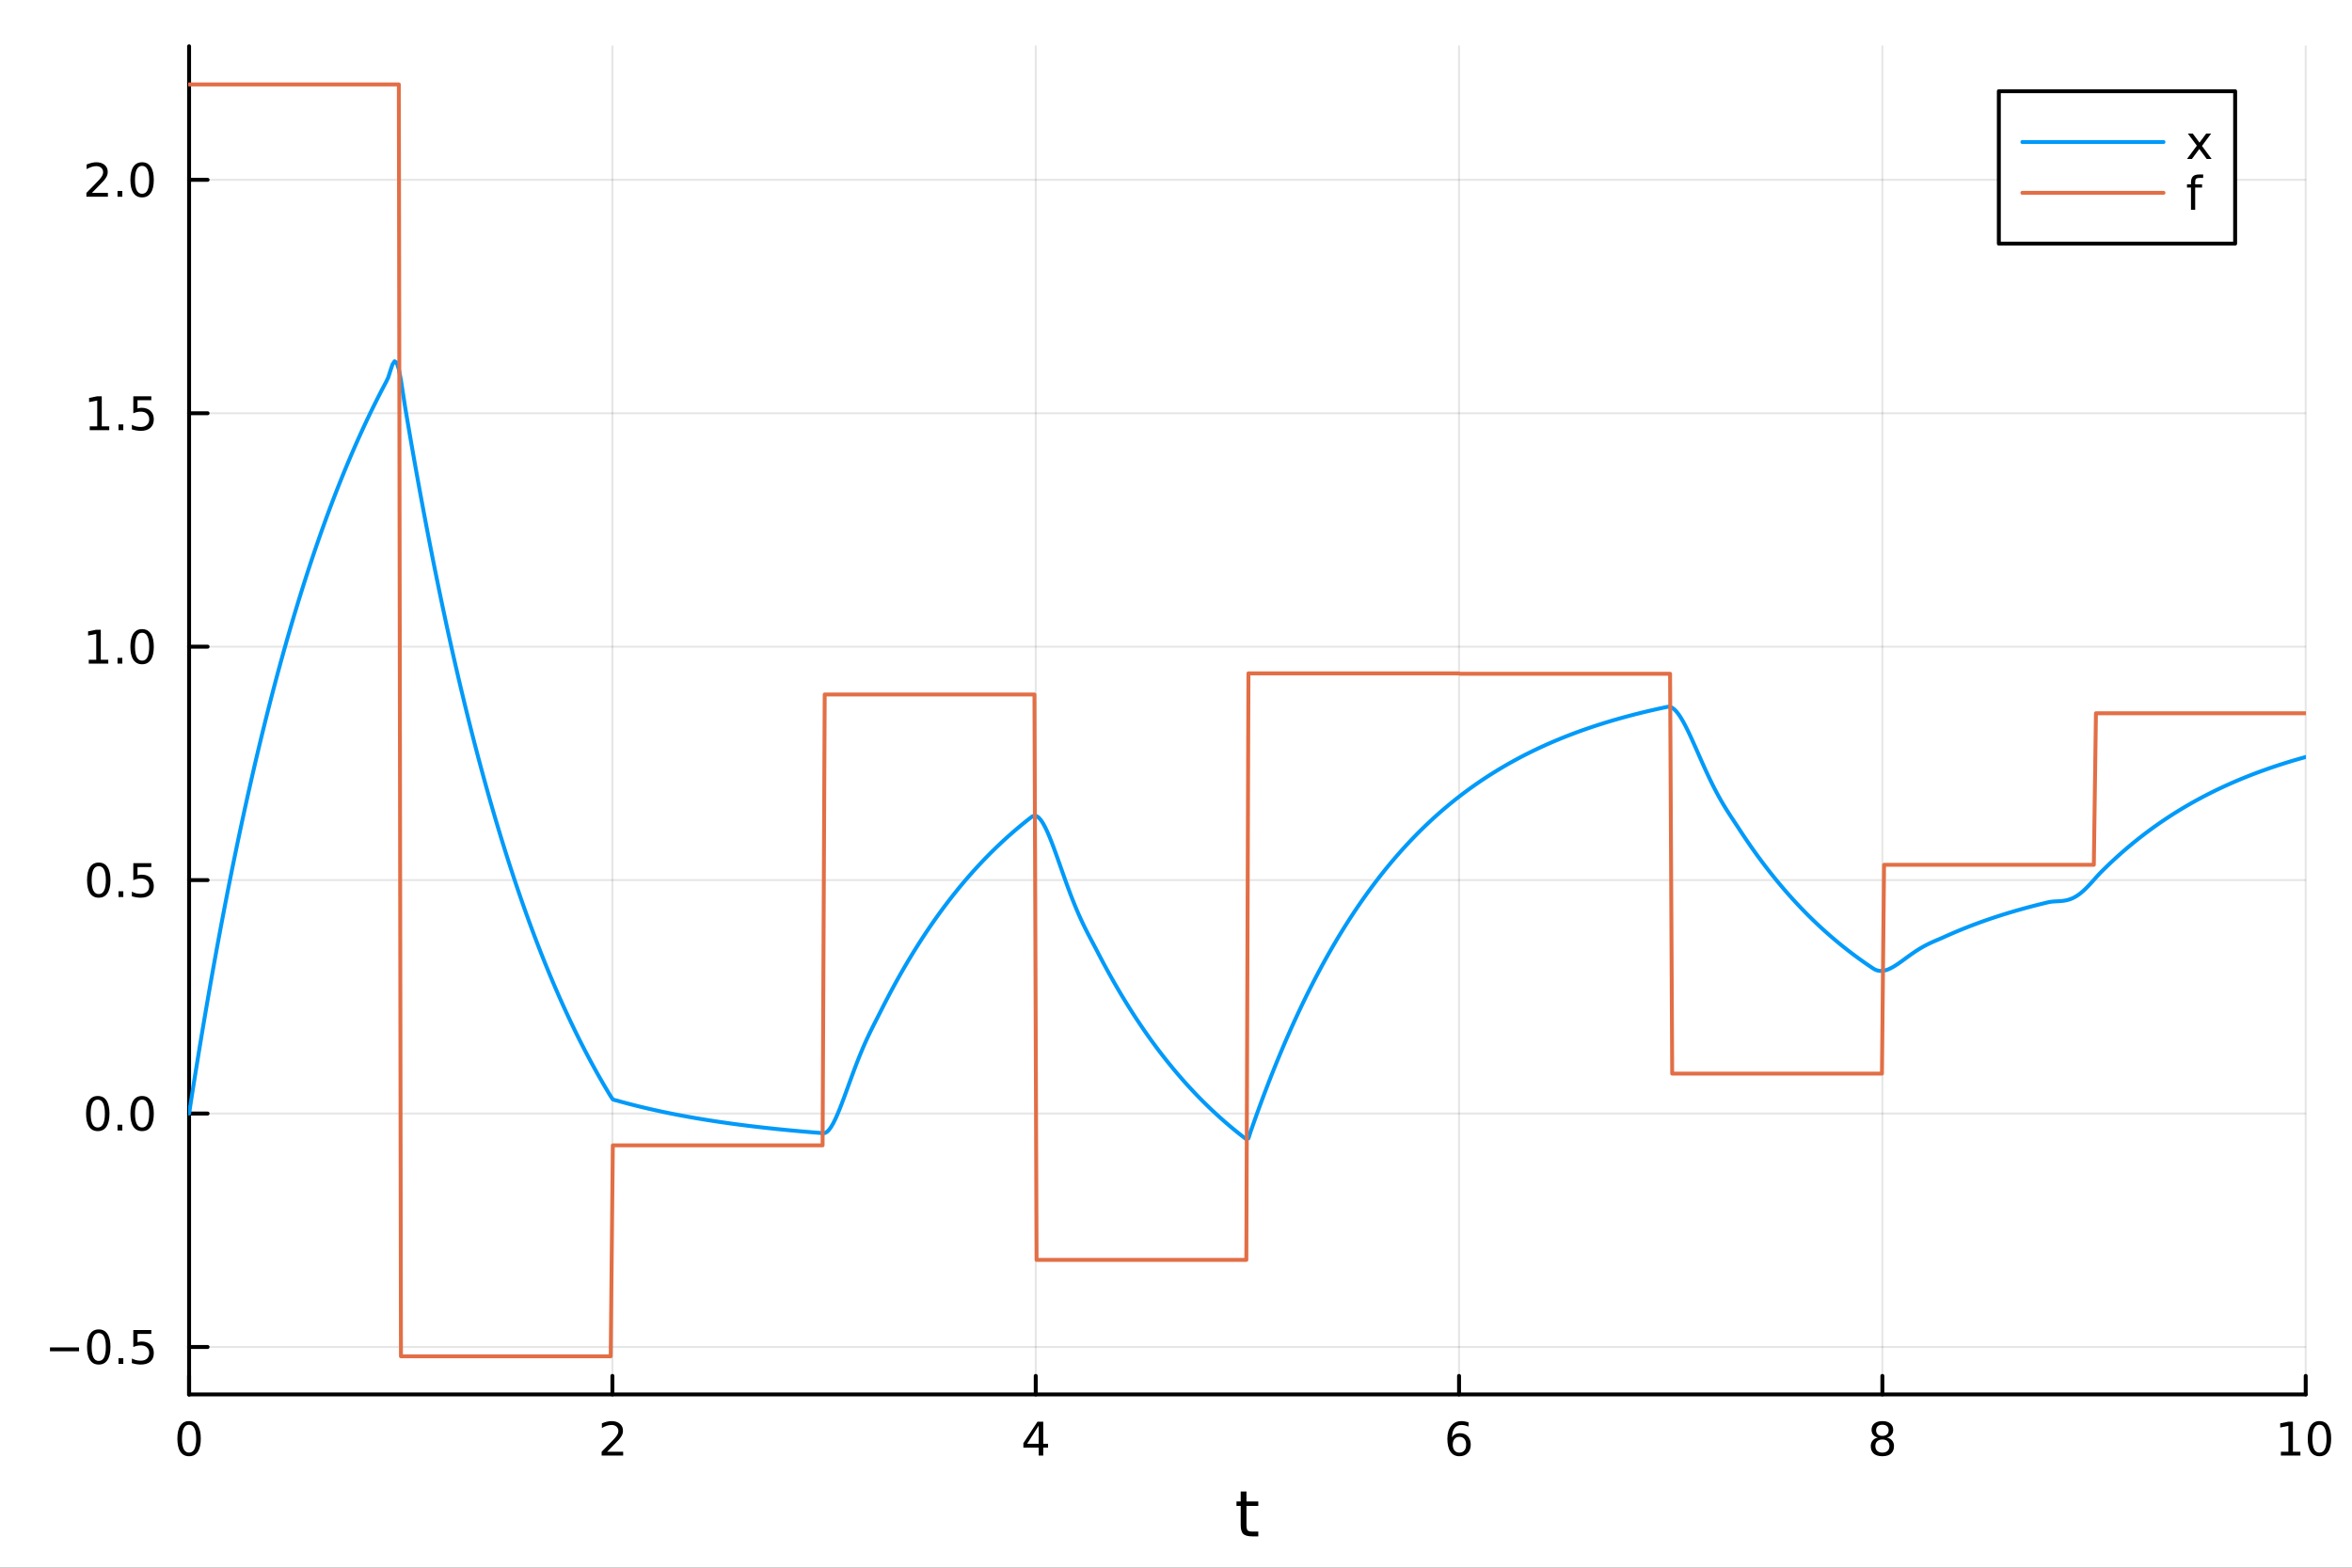 <?xml version="1.0" encoding="utf-8"?>
<svg xmlns="http://www.w3.org/2000/svg" xmlns:xlink="http://www.w3.org/1999/xlink" width="600" height="400" viewBox="0 0 2400 1600">
<rect x="0" y="0" width="2400" height="1600" fill="#333333" stroke="none"/>
<defs>
  <clipPath id="clip280">
    <rect x="0" y="0" width="2400" height="1600"/>
  </clipPath>
</defs>
<path clip-path="url(#clip280)" d="M0 1600 L2400 1600 L2400 0 L0 0  Z" fill="#ffffff" fill-rule="evenodd" fill-opacity="1"/>
<defs>
  <clipPath id="clip281">
    <rect x="480" y="0" width="1681" height="1600"/>
  </clipPath>
</defs>
<path clip-path="url(#clip280)" d="M192.941 1423.18 L2352.76 1423.18 L2352.76 47.244 L192.941 47.244  Z" fill="#ffffff" fill-rule="evenodd" fill-opacity="1"/>
<defs>
  <clipPath id="clip282">
    <rect x="192" y="47" width="2161" height="1377"/>
  </clipPath>
</defs>
<polyline clip-path="url(#clip282)" style="stroke:#000000; stroke-linecap:round; stroke-linejoin:round; stroke-width:2; stroke-opacity:0.1; fill:none" points="192.941,1423.18 192.941,47.244 "/>
<polyline clip-path="url(#clip282)" style="stroke:#000000; stroke-linecap:round; stroke-linejoin:round; stroke-width:2; stroke-opacity:0.1; fill:none" points="624.904,1423.18 624.904,47.244 "/>
<polyline clip-path="url(#clip282)" style="stroke:#000000; stroke-linecap:round; stroke-linejoin:round; stroke-width:2; stroke-opacity:0.1; fill:none" points="1056.87,1423.18 1056.87,47.244 "/>
<polyline clip-path="url(#clip282)" style="stroke:#000000; stroke-linecap:round; stroke-linejoin:round; stroke-width:2; stroke-opacity:0.1; fill:none" points="1488.83,1423.18 1488.83,47.244 "/>
<polyline clip-path="url(#clip282)" style="stroke:#000000; stroke-linecap:round; stroke-linejoin:round; stroke-width:2; stroke-opacity:0.1; fill:none" points="1920.79,1423.18 1920.79,47.244 "/>
<polyline clip-path="url(#clip282)" style="stroke:#000000; stroke-linecap:round; stroke-linejoin:round; stroke-width:2; stroke-opacity:0.1; fill:none" points="2352.76,1423.18 2352.76,47.244 "/>
<polyline clip-path="url(#clip282)" style="stroke:#000000; stroke-linecap:round; stroke-linejoin:round; stroke-width:2; stroke-opacity:0.1; fill:none" points="192.941,1374.74 2352.76,1374.74 "/>
<polyline clip-path="url(#clip282)" style="stroke:#000000; stroke-linecap:round; stroke-linejoin:round; stroke-width:2; stroke-opacity:0.1; fill:none" points="192.941,1136.49 2352.76,1136.49 "/>
<polyline clip-path="url(#clip282)" style="stroke:#000000; stroke-linecap:round; stroke-linejoin:round; stroke-width:2; stroke-opacity:0.1; fill:none" points="192.941,898.248 2352.76,898.248 "/>
<polyline clip-path="url(#clip282)" style="stroke:#000000; stroke-linecap:round; stroke-linejoin:round; stroke-width:2; stroke-opacity:0.1; fill:none" points="192.941,660.004 2352.76,660.004 "/>
<polyline clip-path="url(#clip282)" style="stroke:#000000; stroke-linecap:round; stroke-linejoin:round; stroke-width:2; stroke-opacity:0.1; fill:none" points="192.941,421.76 2352.76,421.76 "/>
<polyline clip-path="url(#clip282)" style="stroke:#000000; stroke-linecap:round; stroke-linejoin:round; stroke-width:2; stroke-opacity:0.1; fill:none" points="192.941,183.516 2352.76,183.516 "/>
<polyline clip-path="url(#clip280)" style="stroke:#000000; stroke-linecap:round; stroke-linejoin:round; stroke-width:4; stroke-opacity:1; fill:none" points="192.941,1423.18 2352.76,1423.18 "/>
<polyline clip-path="url(#clip280)" style="stroke:#000000; stroke-linecap:round; stroke-linejoin:round; stroke-width:4; stroke-opacity:1; fill:none" points="192.941,1423.18 192.941,1404.28 "/>
<polyline clip-path="url(#clip280)" style="stroke:#000000; stroke-linecap:round; stroke-linejoin:round; stroke-width:4; stroke-opacity:1; fill:none" points="624.904,1423.18 624.904,1404.28 "/>
<polyline clip-path="url(#clip280)" style="stroke:#000000; stroke-linecap:round; stroke-linejoin:round; stroke-width:4; stroke-opacity:1; fill:none" points="1056.87,1423.18 1056.87,1404.28 "/>
<polyline clip-path="url(#clip280)" style="stroke:#000000; stroke-linecap:round; stroke-linejoin:round; stroke-width:4; stroke-opacity:1; fill:none" points="1488.83,1423.18 1488.83,1404.28 "/>
<polyline clip-path="url(#clip280)" style="stroke:#000000; stroke-linecap:round; stroke-linejoin:round; stroke-width:4; stroke-opacity:1; fill:none" points="1920.79,1423.18 1920.79,1404.28 "/>
<polyline clip-path="url(#clip280)" style="stroke:#000000; stroke-linecap:round; stroke-linejoin:round; stroke-width:4; stroke-opacity:1; fill:none" points="2352.76,1423.18 2352.76,1404.28 "/>
<path clip-path="url(#clip280)" d="M192.941 1454.1 Q189.33 1454.1 187.501 1457.66 Q185.695 1461.2 185.695 1468.33 Q185.695 1475.44 187.501 1479.01 Q189.33 1482.55 192.941 1482.55 Q196.575 1482.55 198.38 1479.01 Q200.209 1475.44 200.209 1468.33 Q200.209 1461.2 198.38 1457.66 Q196.575 1454.1 192.941 1454.1 M192.941 1450.39 Q198.751 1450.39 201.806 1455 Q204.885 1459.58 204.885 1468.33 Q204.885 1477.06 201.806 1481.67 Q198.751 1486.25 192.941 1486.25 Q187.13 1486.25 184.052 1481.67 Q180.996 1477.06 180.996 1468.33 Q180.996 1459.58 184.052 1455 Q187.13 1450.39 192.941 1450.39 Z" fill="#000000" fill-rule="nonzero" fill-opacity="1" /><path clip-path="url(#clip280)" d="M619.556 1481.64 L635.876 1481.64 L635.876 1485.58 L613.932 1485.58 L613.932 1481.64 Q616.594 1478.89 621.177 1474.26 Q625.783 1469.61 626.964 1468.27 Q629.209 1465.74 630.089 1464.01 Q630.992 1462.25 630.992 1460.56 Q630.992 1457.8 629.047 1456.07 Q627.126 1454.33 624.024 1454.33 Q621.825 1454.33 619.371 1455.09 Q616.941 1455.86 614.163 1457.41 L614.163 1452.69 Q616.987 1451.55 619.441 1450.97 Q621.894 1450.39 623.931 1450.39 Q629.302 1450.39 632.496 1453.08 Q635.691 1455.77 635.691 1460.26 Q635.691 1462.39 634.88 1464.31 Q634.093 1466.2 631.987 1468.8 Q631.408 1469.47 628.306 1472.69 Q625.205 1475.88 619.556 1481.64 Z" fill="#000000" fill-rule="nonzero" fill-opacity="1" /><path clip-path="url(#clip280)" d="M1059.88 1455.09 L1048.07 1473.54 L1059.88 1473.54 L1059.88 1455.09 M1058.65 1451.02 L1064.53 1451.02 L1064.53 1473.54 L1069.46 1473.54 L1069.46 1477.43 L1064.53 1477.43 L1064.53 1485.58 L1059.88 1485.58 L1059.88 1477.43 L1044.27 1477.43 L1044.27 1472.92 L1058.65 1451.02 Z" fill="#000000" fill-rule="nonzero" fill-opacity="1" /><path clip-path="url(#clip280)" d="M1489.23 1466.44 Q1486.09 1466.44 1484.23 1468.59 Q1482.41 1470.74 1482.41 1474.49 Q1482.41 1478.22 1484.23 1480.39 Q1486.09 1482.55 1489.23 1482.55 Q1492.38 1482.55 1494.21 1480.39 Q1496.06 1478.22 1496.06 1474.49 Q1496.06 1470.74 1494.21 1468.59 Q1492.38 1466.44 1489.23 1466.44 M1498.52 1451.78 L1498.52 1456.04 Q1496.76 1455.21 1494.95 1454.77 Q1493.17 1454.33 1491.41 1454.33 Q1486.78 1454.33 1484.33 1457.45 Q1481.9 1460.58 1481.55 1466.9 Q1482.92 1464.89 1484.98 1463.82 Q1487.04 1462.73 1489.51 1462.73 Q1494.72 1462.73 1497.73 1465.9 Q1500.76 1469.05 1500.76 1474.49 Q1500.76 1479.82 1497.61 1483.03 Q1494.47 1486.25 1489.23 1486.25 Q1483.24 1486.25 1480.07 1481.67 Q1476.9 1477.06 1476.9 1468.33 Q1476.9 1460.14 1480.79 1455.28 Q1484.67 1450.39 1491.23 1450.39 Q1492.98 1450.39 1494.77 1450.74 Q1496.57 1451.09 1498.52 1451.78 Z" fill="#000000" fill-rule="nonzero" fill-opacity="1" /><path clip-path="url(#clip280)" d="M1920.79 1469.17 Q1917.46 1469.17 1915.54 1470.95 Q1913.64 1472.73 1913.64 1475.86 Q1913.64 1478.98 1915.54 1480.77 Q1917.46 1482.55 1920.79 1482.55 Q1924.13 1482.55 1926.05 1480.77 Q1927.97 1478.96 1927.97 1475.86 Q1927.97 1472.73 1926.05 1470.95 Q1924.15 1469.17 1920.79 1469.17 M1916.12 1467.18 Q1913.11 1466.44 1911.42 1464.38 Q1909.75 1462.32 1909.75 1459.35 Q1909.75 1455.21 1912.69 1452.8 Q1915.65 1450.39 1920.79 1450.39 Q1925.95 1450.39 1928.89 1452.8 Q1931.83 1455.21 1931.83 1459.35 Q1931.83 1462.32 1930.14 1464.38 Q1928.48 1466.44 1925.49 1467.18 Q1928.87 1467.96 1930.75 1470.26 Q1932.64 1472.55 1932.64 1475.86 Q1932.64 1480.88 1929.57 1483.57 Q1926.51 1486.25 1920.79 1486.25 Q1915.08 1486.25 1912 1483.57 Q1908.94 1480.88 1908.94 1475.86 Q1908.94 1472.55 1910.84 1470.26 Q1912.74 1467.96 1916.12 1467.18 M1914.4 1459.79 Q1914.4 1462.48 1916.07 1463.98 Q1917.76 1465.49 1920.79 1465.49 Q1923.8 1465.49 1925.49 1463.98 Q1927.2 1462.48 1927.2 1459.79 Q1927.2 1457.11 1925.49 1455.6 Q1923.8 1454.1 1920.79 1454.1 Q1917.76 1454.1 1916.07 1455.6 Q1914.4 1457.11 1914.4 1459.79 Z" fill="#000000" fill-rule="nonzero" fill-opacity="1" /><path clip-path="url(#clip280)" d="M2327.44 1481.64 L2335.08 1481.64 L2335.08 1455.28 L2326.77 1456.95 L2326.77 1452.69 L2335.04 1451.02 L2339.71 1451.02 L2339.71 1481.64 L2347.35 1481.64 L2347.35 1485.58 L2327.44 1485.58 L2327.44 1481.64 Z" fill="#000000" fill-rule="nonzero" fill-opacity="1" /><path clip-path="url(#clip280)" d="M2366.8 1454.1 Q2363.18 1454.1 2361.36 1457.66 Q2359.55 1461.2 2359.55 1468.33 Q2359.55 1475.44 2361.36 1479.01 Q2363.18 1482.55 2366.8 1482.55 Q2370.43 1482.55 2372.23 1479.01 Q2374.06 1475.44 2374.06 1468.33 Q2374.06 1461.2 2372.23 1457.66 Q2370.43 1454.1 2366.8 1454.1 M2366.8 1450.39 Q2372.61 1450.39 2375.66 1455 Q2378.74 1459.58 2378.74 1468.33 Q2378.74 1477.06 2375.66 1481.67 Q2372.61 1486.25 2366.8 1486.25 Q2360.99 1486.25 2357.91 1481.67 Q2354.85 1477.06 2354.85 1468.33 Q2354.85 1459.58 2357.91 1455 Q2360.99 1450.39 2366.8 1450.39 Z" fill="#000000" fill-rule="nonzero" fill-opacity="1" /><path clip-path="url(#clip280)" d="M1271.91 1522.27 L1271.91 1532.4 L1283.97 1532.4 L1283.97 1536.95 L1271.91 1536.95 L1271.91 1556.3 Q1271.91 1560.66 1273.09 1561.9 Q1274.3 1563.14 1277.96 1563.14 L1283.97 1563.14 L1283.97 1568.04 L1277.96 1568.04 Q1271.18 1568.04 1268.6 1565.53 Q1266.02 1562.98 1266.02 1556.3 L1266.02 1536.95 L1261.72 1536.95 L1261.72 1532.4 L1266.02 1532.4 L1266.02 1522.27 L1271.91 1522.27 Z" fill="#000000" fill-rule="nonzero" fill-opacity="1" /><polyline clip-path="url(#clip280)" style="stroke:#000000; stroke-linecap:round; stroke-linejoin:round; stroke-width:4; stroke-opacity:1; fill:none" points="192.941,1423.18 192.941,47.244 "/>
<polyline clip-path="url(#clip280)" style="stroke:#000000; stroke-linecap:round; stroke-linejoin:round; stroke-width:4; stroke-opacity:1; fill:none" points="192.941,1374.74 211.838,1374.74 "/>
<polyline clip-path="url(#clip280)" style="stroke:#000000; stroke-linecap:round; stroke-linejoin:round; stroke-width:4; stroke-opacity:1; fill:none" points="192.941,1136.49 211.838,1136.49 "/>
<polyline clip-path="url(#clip280)" style="stroke:#000000; stroke-linecap:round; stroke-linejoin:round; stroke-width:4; stroke-opacity:1; fill:none" points="192.941,898.248 211.838,898.248 "/>
<polyline clip-path="url(#clip280)" style="stroke:#000000; stroke-linecap:round; stroke-linejoin:round; stroke-width:4; stroke-opacity:1; fill:none" points="192.941,660.004 211.838,660.004 "/>
<polyline clip-path="url(#clip280)" style="stroke:#000000; stroke-linecap:round; stroke-linejoin:round; stroke-width:4; stroke-opacity:1; fill:none" points="192.941,421.76 211.838,421.76 "/>
<polyline clip-path="url(#clip280)" style="stroke:#000000; stroke-linecap:round; stroke-linejoin:round; stroke-width:4; stroke-opacity:1; fill:none" points="192.941,183.516 211.838,183.516 "/>
<path clip-path="url(#clip280)" d="M50.992 1375.19 L80.668 1375.19 L80.668 1379.12 L50.992 1379.12 L50.992 1375.19 Z" fill="#000000" fill-rule="nonzero" fill-opacity="1" /><path clip-path="url(#clip280)" d="M100.76 1360.54 Q97.149 1360.54 95.321 1364.1 Q93.515 1367.64 93.515 1374.77 Q93.515 1381.88 95.321 1385.44 Q97.149 1388.98 100.76 1388.98 Q104.395 1388.98 106.2 1385.44 Q108.029 1381.88 108.029 1374.77 Q108.029 1367.64 106.2 1364.1 Q104.395 1360.54 100.76 1360.54 M100.76 1356.83 Q106.571 1356.83 109.626 1361.44 Q112.705 1366.02 112.705 1374.77 Q112.705 1383.5 109.626 1388.1 Q106.571 1392.69 100.76 1392.69 Q94.95 1392.69 91.871 1388.1 Q88.816 1383.5 88.816 1374.77 Q88.816 1366.02 91.871 1361.44 Q94.95 1356.83 100.76 1356.83 Z" fill="#000000" fill-rule="nonzero" fill-opacity="1" /><path clip-path="url(#clip280)" d="M120.922 1386.14 L125.807 1386.14 L125.807 1392.02 L120.922 1392.02 L120.922 1386.14 Z" fill="#000000" fill-rule="nonzero" fill-opacity="1" /><path clip-path="url(#clip280)" d="M136.038 1357.46 L154.394 1357.46 L154.394 1361.39 L140.32 1361.39 L140.32 1369.86 Q141.339 1369.52 142.357 1369.36 Q143.376 1369.17 144.394 1369.17 Q150.181 1369.17 153.561 1372.34 Q156.941 1375.51 156.941 1380.93 Q156.941 1386.51 153.468 1389.61 Q149.996 1392.69 143.677 1392.69 Q141.501 1392.69 139.232 1392.32 Q136.987 1391.95 134.58 1391.21 L134.58 1386.51 Q136.663 1387.64 138.885 1388.2 Q141.107 1388.75 143.584 1388.75 Q147.589 1388.75 149.927 1386.65 Q152.265 1384.54 152.265 1380.93 Q152.265 1377.32 149.927 1375.21 Q147.589 1373.11 143.584 1373.11 Q141.709 1373.11 139.834 1373.52 Q137.982 1373.94 136.038 1374.82 L136.038 1357.46 Z" fill="#000000" fill-rule="nonzero" fill-opacity="1" /><path clip-path="url(#clip280)" d="M99.765 1122.29 Q96.154 1122.29 94.325 1125.86 Q92.52 1129.4 92.52 1136.53 Q92.52 1143.63 94.325 1147.2 Q96.154 1150.74 99.765 1150.74 Q103.399 1150.74 105.205 1147.2 Q107.033 1143.63 107.033 1136.53 Q107.033 1129.4 105.205 1125.86 Q103.399 1122.29 99.765 1122.29 M99.765 1118.59 Q105.575 1118.59 108.631 1123.19 Q111.709 1127.78 111.709 1136.53 Q111.709 1145.25 108.631 1149.86 Q105.575 1154.44 99.765 1154.44 Q93.955 1154.44 90.876 1149.86 Q87.821 1145.25 87.821 1136.53 Q87.821 1127.78 90.876 1123.19 Q93.955 1118.59 99.765 1118.59 Z" fill="#000000" fill-rule="nonzero" fill-opacity="1" /><path clip-path="url(#clip280)" d="M119.927 1147.89 L124.811 1147.89 L124.811 1153.77 L119.927 1153.77 L119.927 1147.89 Z" fill="#000000" fill-rule="nonzero" fill-opacity="1" /><path clip-path="url(#clip280)" d="M144.996 1122.29 Q141.385 1122.29 139.556 1125.86 Q137.751 1129.4 137.751 1136.53 Q137.751 1143.63 139.556 1147.2 Q141.385 1150.74 144.996 1150.74 Q148.63 1150.74 150.436 1147.2 Q152.265 1143.63 152.265 1136.53 Q152.265 1129.4 150.436 1125.86 Q148.63 1122.29 144.996 1122.29 M144.996 1118.59 Q150.806 1118.59 153.862 1123.19 Q156.941 1127.78 156.941 1136.53 Q156.941 1145.25 153.862 1149.86 Q150.806 1154.44 144.996 1154.44 Q139.186 1154.44 136.107 1149.86 Q133.052 1145.25 133.052 1136.53 Q133.052 1127.78 136.107 1123.19 Q139.186 1118.59 144.996 1118.59 Z" fill="#000000" fill-rule="nonzero" fill-opacity="1" /><path clip-path="url(#clip280)" d="M100.76 884.047 Q97.149 884.047 95.321 887.612 Q93.515 891.154 93.515 898.283 Q93.515 905.39 95.321 908.954 Q97.149 912.496 100.76 912.496 Q104.395 912.496 106.2 908.954 Q108.029 905.39 108.029 898.283 Q108.029 891.154 106.2 887.612 Q104.395 884.047 100.76 884.047 M100.76 880.343 Q106.571 880.343 109.626 884.95 Q112.705 889.533 112.705 898.283 Q112.705 907.01 109.626 911.616 Q106.571 916.2 100.76 916.2 Q94.95 916.2 91.871 911.616 Q88.816 907.01 88.816 898.283 Q88.816 889.533 91.871 884.95 Q94.95 880.343 100.76 880.343 Z" fill="#000000" fill-rule="nonzero" fill-opacity="1" /><path clip-path="url(#clip280)" d="M120.922 909.649 L125.807 909.649 L125.807 915.528 L120.922 915.528 L120.922 909.649 Z" fill="#000000" fill-rule="nonzero" fill-opacity="1" /><path clip-path="url(#clip280)" d="M136.038 880.968 L154.394 880.968 L154.394 884.904 L140.32 884.904 L140.32 893.376 Q141.339 893.029 142.357 892.867 Q143.376 892.681 144.394 892.681 Q150.181 892.681 153.561 895.853 Q156.941 899.024 156.941 904.441 Q156.941 910.019 153.468 913.121 Q149.996 916.2 143.677 916.2 Q141.501 916.2 139.232 915.829 Q136.987 915.459 134.58 914.718 L134.58 910.019 Q136.663 911.154 138.885 911.709 Q141.107 912.265 143.584 912.265 Q147.589 912.265 149.927 910.158 Q152.265 908.052 152.265 904.441 Q152.265 900.829 149.927 898.723 Q147.589 896.617 143.584 896.617 Q141.709 896.617 139.834 897.033 Q137.982 897.45 136.038 898.33 L136.038 880.968 Z" fill="#000000" fill-rule="nonzero" fill-opacity="1" /><path clip-path="url(#clip280)" d="M90.575 673.349 L98.214 673.349 L98.214 646.983 L89.904 648.65 L89.904 644.391 L98.168 642.724 L102.844 642.724 L102.844 673.349 L110.483 673.349 L110.483 677.284 L90.575 677.284 L90.575 673.349 Z" fill="#000000" fill-rule="nonzero" fill-opacity="1" /><path clip-path="url(#clip280)" d="M119.927 671.405 L124.811 671.405 L124.811 677.284 L119.927 677.284 L119.927 671.405 Z" fill="#000000" fill-rule="nonzero" fill-opacity="1" /><path clip-path="url(#clip280)" d="M144.996 645.803 Q141.385 645.803 139.556 649.368 Q137.751 652.909 137.751 660.039 Q137.751 667.145 139.556 670.71 Q141.385 674.252 144.996 674.252 Q148.63 674.252 150.436 670.71 Q152.265 667.145 152.265 660.039 Q152.265 652.909 150.436 649.368 Q148.63 645.803 144.996 645.803 M144.996 642.099 Q150.806 642.099 153.862 646.706 Q156.941 651.289 156.941 660.039 Q156.941 668.766 153.862 673.372 Q150.806 677.956 144.996 677.956 Q139.186 677.956 136.107 673.372 Q133.052 668.766 133.052 660.039 Q133.052 651.289 136.107 646.706 Q139.186 642.099 144.996 642.099 Z" fill="#000000" fill-rule="nonzero" fill-opacity="1" /><path clip-path="url(#clip280)" d="M91.571 435.105 L99.21 435.105 L99.21 408.739 L90.899 410.406 L90.899 406.147 L99.163 404.48 L103.839 404.48 L103.839 435.105 L111.478 435.105 L111.478 439.04 L91.571 439.04 L91.571 435.105 Z" fill="#000000" fill-rule="nonzero" fill-opacity="1" /><path clip-path="url(#clip280)" d="M120.922 433.16 L125.807 433.16 L125.807 439.04 L120.922 439.04 L120.922 433.16 Z" fill="#000000" fill-rule="nonzero" fill-opacity="1" /><path clip-path="url(#clip280)" d="M136.038 404.48 L154.394 404.48 L154.394 408.415 L140.32 408.415 L140.32 416.887 Q141.339 416.54 142.357 416.378 Q143.376 416.193 144.394 416.193 Q150.181 416.193 153.561 419.364 Q156.941 422.535 156.941 427.952 Q156.941 433.531 153.468 436.633 Q149.996 439.711 143.677 439.711 Q141.501 439.711 139.232 439.341 Q136.987 438.971 134.58 438.23 L134.58 433.531 Q136.663 434.665 138.885 435.221 Q141.107 435.776 143.584 435.776 Q147.589 435.776 149.927 433.67 Q152.265 431.563 152.265 427.952 Q152.265 424.341 149.927 422.234 Q147.589 420.128 143.584 420.128 Q141.709 420.128 139.834 420.545 Q137.982 420.961 136.038 421.841 L136.038 404.48 Z" fill="#000000" fill-rule="nonzero" fill-opacity="1" /><path clip-path="url(#clip280)" d="M93.793 196.861 L110.112 196.861 L110.112 200.796 L88.168 200.796 L88.168 196.861 Q90.83 194.106 95.413 189.476 Q100.02 184.824 101.2 183.481 Q103.446 180.958 104.325 179.222 Q105.228 177.462 105.228 175.773 Q105.228 173.018 103.284 171.282 Q101.362 169.546 98.26 169.546 Q96.061 169.546 93.608 170.31 Q91.177 171.074 88.399 172.625 L88.399 167.902 Q91.223 166.768 93.677 166.189 Q96.131 165.611 98.168 165.611 Q103.538 165.611 106.733 168.296 Q109.927 170.981 109.927 175.472 Q109.927 177.601 109.117 179.523 Q108.33 181.421 106.223 184.013 Q105.645 184.685 102.543 187.902 Q99.441 191.097 93.793 196.861 Z" fill="#000000" fill-rule="nonzero" fill-opacity="1" /><path clip-path="url(#clip280)" d="M119.927 194.916 L124.811 194.916 L124.811 200.796 L119.927 200.796 L119.927 194.916 Z" fill="#000000" fill-rule="nonzero" fill-opacity="1" /><path clip-path="url(#clip280)" d="M144.996 169.314 Q141.385 169.314 139.556 172.879 Q137.751 176.421 137.751 183.55 Q137.751 190.657 139.556 194.222 Q141.385 197.763 144.996 197.763 Q148.63 197.763 150.436 194.222 Q152.265 190.657 152.265 183.55 Q152.265 176.421 150.436 172.879 Q148.63 169.314 144.996 169.314 M144.996 165.611 Q150.806 165.611 153.862 170.217 Q156.941 174.8 156.941 183.55 Q156.941 192.277 153.862 196.884 Q150.806 201.467 144.996 201.467 Q139.186 201.467 136.107 196.884 Q133.052 192.277 133.052 183.55 Q133.052 174.8 136.107 170.217 Q139.186 165.611 144.996 165.611 Z" fill="#000000" fill-rule="nonzero" fill-opacity="1" /><polyline clip-path="url(#clip282)" style="stroke:#009af9; stroke-linecap:round; stroke-linejoin:round; stroke-width:4; stroke-opacity:1; fill:none" points="192.941,1136.49 195.103,1122.57 197.265,1108.83 199.427,1095.27 201.589,1081.89 203.751,1068.69 205.912,1055.66 208.074,1042.81 210.236,1030.13 212.398,1017.61 214.56,1005.26 216.722,993.079 218.884,981.055 221.046,969.191 223.208,957.484 225.37,945.932 227.532,934.534 229.694,923.286 231.856,912.188 234.018,901.237 236.18,890.431 238.342,879.768 240.504,869.247 242.666,858.865 244.828,848.621 246.99,838.512 249.152,828.538 251.314,818.696 253.476,808.984 255.638,799.401 257.8,789.946 259.962,780.615 262.124,771.409 264.286,762.324 266.448,753.36 268.61,744.514 270.772,735.786 272.934,727.174 275.096,718.675 277.258,710.29 279.42,702.015 281.582,693.851 283.744,685.794 285.906,677.844 288.068,670 290.23,662.26 292.392,654.622 294.554,647.086 296.716,639.65 298.878,632.312 301.039,625.071 303.201,617.927 305.363,610.877 307.525,603.921 309.687,597.057 311.849,590.284 314.011,583.6 316.173,577.006 318.335,570.498 320.497,564.077 322.659,557.741 324.821,551.489 326.983,545.32 329.145,539.233 331.307,533.226 333.469,527.299 335.631,521.451 337.793,515.68 339.955,509.986 342.117,504.367 344.279,498.823 346.441,493.352 348.603,487.954 350.765,482.627 352.927,477.371 355.089,472.185 357.251,467.068 359.413,462.018 361.575,457.035 363.737,452.119 365.899,447.267 368.061,442.48 370.223,437.756 372.385,433.095 374.547,428.496 376.709,423.957 378.871,419.479 381.033,415.06 383.195,410.7 385.357,406.398 387.519,402.152 389.681,397.963 391.843,393.83 394.005,389.751 396.166,385.261 398.328,378.389 400.49,371.98 402.652,368.727 404.814,370.204 406.976,376.871 409.138,388.069 411.3,402.022 413.462,415.862 415.624,428.701 417.786,441.37 419.948,453.87 422.11,466.205 424.272,478.376 426.434,490.386 428.596,502.237 430.758,513.931 432.92,525.47 435.082,536.856 437.244,548.091 439.406,559.177 441.568,570.116 443.73,580.909 445.892,591.56 448.054,602.069 450.216,612.439 452.378,622.672 454.54,632.768 456.702,642.731 458.864,652.562 461.026,662.262 463.188,671.834 465.35,681.279 467.512,690.599 469.674,699.795 471.836,708.869 473.998,717.823 476.16,726.658 478.322,735.376 480.484,743.979 482.646,752.467 484.808,760.843 486.97,769.108 489.132,777.264 491.293,785.311 493.455,793.252 495.617,801.087 497.779,808.819 499.941,816.448 502.103,823.975 504.265,831.404 506.427,838.733 508.589,845.965 510.751,853.102 512.913,860.143 515.075,867.092 517.237,873.948 519.399,880.713 521.561,887.389 523.723,893.976 525.885,900.476 528.047,906.89 530.209,913.218 532.371,919.463 534.533,925.625 536.695,931.705 538.857,937.705 541.019,943.625 543.181,949.467 545.343,955.231 547.505,960.919 549.667,966.532 551.829,972.07 553.991,977.535 556.153,982.927 558.315,988.248 560.477,993.498 562.639,998.679 564.801,1003.79 566.963,1008.83 569.125,1013.81 571.287,1018.72 573.449,1023.57 575.611,1028.35 577.773,1033.07 579.935,1037.72 582.097,1042.32 584.259,1046.85 586.42,1051.32 588.582,1055.74 590.744,1060.09 592.906,1064.39 595.068,1068.63 597.23,1072.82 599.392,1076.94 601.554,1081.02 603.716,1085.04 605.878,1089 608.04,1092.92 610.202,1096.78 612.364,1100.59 614.526,1104.35 616.688,1108.06 618.85,1111.72 621.012,1115.34 623.174,1118.9 625.336,1122.05 627.498,1122.83 629.66,1123.28 631.822,1123.93 633.984,1124.53 636.146,1125.12 638.308,1125.7 640.47,1126.27 642.632,1126.84 644.794,1127.4 646.956,1127.95 649.118,1128.49 651.28,1129.03 653.442,1129.56 655.604,1130.08 657.766,1130.6 659.928,1131.11 662.09,1131.61 664.252,1132.1 666.414,1132.59 668.576,1133.08 670.738,1133.55 672.9,1134.02 675.062,1134.48 677.224,1134.94 679.386,1135.39 681.547,1135.84 683.709,1136.28 685.871,1136.71 688.033,1137.14 690.195,1137.56 692.357,1137.98 694.519,1138.39 696.681,1138.79 698.843,1139.19 701.005,1139.59 703.167,1139.98 705.329,1140.36 707.491,1140.74 709.653,1141.12 711.815,1141.49 713.977,1141.85 716.139,1142.21 718.301,1142.56 720.463,1142.91 722.625,1143.26 724.787,1143.6 726.949,1143.94 729.111,1144.27 731.273,1144.6 733.435,1144.92 735.597,1145.24 737.759,1145.55 739.921,1145.86 742.083,1146.17 744.245,1146.47 746.407,1146.77 748.569,1147.07 750.731,1147.36 752.893,1147.64 755.055,1147.93 757.217,1148.2 759.379,1148.48 761.541,1148.75 763.703,1149.02 765.865,1149.28 768.027,1149.55 770.189,1149.8 772.351,1150.06 774.513,1150.31 776.674,1150.56 778.836,1150.8 780.998,1151.04 783.16,1151.28 785.322,1151.51 787.484,1151.74 789.646,1151.97 791.808,1152.2 793.97,1152.42 796.132,1152.64 798.294,1152.86 800.456,1153.07 802.618,1153.28 804.78,1153.49 806.942,1153.69 809.104,1153.9 811.266,1154.1 813.428,1154.29 815.59,1154.49 817.752,1154.68 819.914,1154.87 822.076,1155.06 824.238,1155.24 826.4,1155.42 828.562,1155.6 830.724,1155.78 832.886,1155.96 835.048,1156.13 837.21,1156.3 839.372,1156.47 841.534,1156.42 843.696,1155.32 845.858,1153.22 848.02,1150.25 850.182,1146.55 852.344,1142.23 854.506,1137.41 856.668,1132.18 858.83,1126.66 860.992,1120.92 863.154,1115.04 865.316,1109.1 867.478,1103.15 869.64,1097.25 871.801,1091.44 873.963,1085.76 876.125,1080.24 878.287,1074.9 880.449,1069.75 882.611,1064.8 884.773,1060.02 886.935,1055.42 889.097,1050.97 891.259,1046.64 893.421,1042.39 895.583,1038.17 897.745,1033.92 899.907,1029.62 902.069,1025.36 904.231,1021.17 906.393,1017.03 908.555,1012.94 910.717,1008.91 912.879,1004.93 915.041,1001 917.203,997.129 919.365,993.307 921.527,989.535 923.689,985.813 925.851,982.141 928.013,978.517 930.175,974.941 932.337,971.413 934.499,967.931 936.661,964.495 938.823,961.105 940.985,957.76 943.147,954.459 945.309,951.202 947.471,947.988 949.633,944.817 951.795,941.688 953.957,938.6 956.119,935.553 958.281,932.547 960.443,929.58 962.605,926.653 964.767,923.765 966.928,920.915 969.09,918.103 971.252,915.328 973.414,912.591 975.576,909.889 977.738,907.223 979.9,904.593 982.062,901.997 984.224,899.436 986.386,896.909 988.548,894.416 990.71,891.955 992.872,889.527 995.034,887.132 997.196,884.768 999.358,882.435 1001.52,880.134 1003.68,877.862 1005.84,875.621 1008.01,873.41 1010.17,871.228 1012.33,869.074 1014.49,866.95 1016.65,864.853 1018.82,862.784 1020.98,860.743 1023.14,858.729 1025.3,856.741 1027.46,854.78 1029.63,852.844 1031.79,850.935 1033.95,849.051 1036.11,847.191 1038.27,845.357 1040.44,843.546 1042.6,841.76 1044.76,839.997 1046.92,838.258 1049.08,836.542 1051.25,834.849 1053.41,833.206 1055.57,832.464 1057.73,832.917 1059.89,834.429 1062.06,836.87 1064.22,840.117 1066.38,844.055 1068.54,848.574 1070.7,853.574 1072.87,858.96 1075.03,864.644 1077.19,870.546 1079.35,876.591 1081.51,882.715 1083.68,888.856 1085.84,894.964 1088,900.991 1090.16,906.901 1092.32,912.662 1094.49,918.249 1096.65,923.645 1098.81,928.84 1100.97,933.83 1103.13,938.62 1105.3,943.22 1107.46,947.648 1109.62,951.93 1111.78,956.096 1113.94,960.186 1116.1,964.245 1118.27,968.328 1120.43,972.488 1122.59,976.643 1124.75,980.742 1126.91,984.787 1129.08,988.779 1131.24,992.718 1133.4,996.604 1135.56,1000.44 1137.72,1004.22 1139.89,1007.96 1142.05,1011.64 1144.21,1015.28 1146.37,1018.86 1148.53,1022.4 1150.7,1025.9 1152.86,1029.34 1155.02,1032.74 1157.18,1036.1 1159.34,1039.41 1161.51,1042.68 1163.67,1045.9 1165.83,1049.09 1167.99,1052.23 1170.15,1055.32 1172.32,1058.38 1174.48,1061.4 1176.64,1064.37 1178.8,1067.31 1180.96,1070.21 1183.13,1073.07 1185.29,1075.89 1187.45,1078.67 1189.61,1081.42 1191.77,1084.13 1193.94,1086.8 1196.1,1089.44 1198.26,1092.05 1200.42,1094.62 1202.58,1097.15 1204.75,1099.65 1206.91,1102.12 1209.07,1104.56 1211.23,1106.96 1213.39,1109.33 1215.56,1111.67 1217.72,1113.98 1219.88,1116.26 1222.04,1118.51 1224.2,1120.73 1226.37,1122.92 1228.53,1125.08 1230.69,1127.21 1232.85,1129.31 1235.01,1131.39 1237.18,1133.43 1239.34,1135.45 1241.5,1137.45 1243.66,1139.42 1245.82,1141.36 1247.99,1143.27 1250.15,1145.16 1252.31,1147.03 1254.47,1148.87 1256.63,1150.69 1258.8,1152.48 1260.96,1154.25 1263.12,1155.99 1265.28,1157.71 1267.44,1159.41 1269.61,1161.09 1271.77,1162.74 1273.93,1161.79 1276.09,1155.09 1278.25,1148.94 1280.42,1142.82 1282.58,1136.78 1284.74,1130.82 1286.9,1124.94 1289.06,1119.13 1291.23,1113.41 1293.39,1107.76 1295.55,1102.18 1297.71,1096.68 1299.87,1091.25 1302.03,1085.9 1304.2,1080.61 1306.36,1075.4 1308.52,1070.25 1310.68,1065.17 1312.84,1060.16 1315.01,1055.22 1317.17,1050.34 1319.33,1045.53 1321.49,1040.78 1323.65,1036.09 1325.82,1031.46 1327.98,1026.9 1330.14,1022.4 1332.3,1017.95 1334.46,1013.57 1336.63,1009.24 1338.79,1004.97 1340.95,1000.76 1343.11,996.606 1345.27,992.505 1347.44,988.458 1349.6,984.464 1351.76,980.524 1353.92,976.636 1356.08,972.799 1358.25,969.013 1360.41,965.278 1362.57,961.592 1364.73,957.954 1366.89,954.365 1369.06,950.824 1371.22,947.33 1373.38,943.881 1375.54,940.479 1377.7,937.122 1379.87,933.809 1382.03,930.54 1384.19,927.315 1386.35,924.132 1388.51,920.991 1390.68,917.893 1392.84,914.835 1395,911.817 1397.16,908.84 1399.32,905.902 1401.49,903.004 1403.65,900.143 1405.81,897.321 1407.97,894.536 1410.13,891.787 1412.3,889.076 1414.46,886.4 1416.62,883.76 1418.78,881.154 1420.94,878.583 1423.11,876.047 1425.27,873.544 1427.43,871.074 1429.59,868.637 1431.75,866.232 1433.92,863.859 1436.08,861.517 1438.24,859.207 1440.4,856.927 1442.56,854.678 1444.73,852.458 1446.89,850.268 1449.05,848.107 1451.21,845.974 1453.37,843.87 1455.54,841.793 1457.7,839.744 1459.86,837.723 1462.02,835.728 1464.18,833.759 1466.35,831.817 1468.51,829.9 1470.67,828.009 1472.83,826.143 1474.99,824.303 1477.16,822.487 1479.32,820.696 1481.48,818.929 1483.64,817.187 1485.8,815.468 1487.97,813.772 1490.13,812.098 1492.29,810.448 1494.45,808.819 1496.61,807.213 1498.77,805.628 1500.94,804.064 1503.1,802.521 1505.26,800.998 1507.42,799.496 1509.58,798.013 1511.75,796.551 1513.91,795.107 1516.07,793.683 1518.23,792.278 1520.39,790.891 1522.56,789.523 1524.72,788.172 1526.88,786.84 1529.04,785.525 1531.2,784.227 1533.37,782.947 1535.53,781.683 1537.69,780.436 1539.85,779.206 1542.01,777.992 1544.18,776.794 1546.34,775.612 1548.5,774.446 1550.66,773.295 1552.82,772.159 1554.99,771.039 1557.15,769.933 1559.31,768.842 1561.47,767.765 1563.63,766.702 1565.8,765.654 1567.96,764.62 1570.12,763.599 1572.28,762.592 1574.44,761.598 1576.61,760.617 1578.77,759.65 1580.93,758.695 1583.09,757.753 1585.25,756.823 1587.42,755.906 1589.58,755.001 1591.74,754.108 1593.9,753.227 1596.06,752.358 1598.23,751.5 1600.39,750.653 1602.55,749.818 1604.71,748.994 1606.87,748.181 1609.04,747.378 1611.2,746.586 1613.36,745.805 1615.52,745.034 1617.68,744.274 1619.85,743.523 1622.01,742.783 1624.17,742.052 1626.33,741.331 1628.49,740.619 1630.66,739.917 1632.82,739.224 1634.98,738.541 1637.14,737.866 1639.3,737.2 1641.47,736.543 1643.63,735.895 1645.79,735.256 1647.95,734.624 1650.11,734.002 1652.28,733.387 1654.44,732.781 1656.6,732.182 1658.76,731.592 1660.92,731.009 1663.09,730.434 1665.25,729.867 1667.41,729.307 1669.57,728.755 1671.73,728.21 1673.9,727.672 1676.06,727.141 1678.22,726.618 1680.38,726.101 1682.54,725.591 1684.7,725.088 1686.87,724.592 1689.03,724.102 1691.19,723.619 1693.35,723.142 1695.51,722.671 1697.68,722.207 1699.84,721.749 1702,721.314 1704.16,721.455 1706.32,722.371 1708.49,723.981 1710.65,726.206 1712.81,728.97 1714.97,732.203 1717.13,735.838 1719.3,739.812 1721.46,744.065 1723.62,748.542 1725.78,753.193 1727.94,757.968 1730.11,762.825 1732.27,767.723 1734.43,772.627 1736.59,777.505 1738.75,782.328 1740.92,787.072 1743.08,791.716 1745.24,796.245 1747.4,800.645 1749.56,804.908 1751.73,809.029 1753.89,813.006 1756.05,816.843 1758.21,820.547 1760.37,824.128 1762.54,827.6 1764.7,830.982 1766.86,834.297 1769.02,837.57 1771.18,840.831 1773.35,844.115 1775.51,847.439 1777.67,850.731 1779.83,853.98 1781.99,857.185 1784.16,860.348 1786.32,863.469 1788.48,866.548 1790.64,869.587 1792.8,872.585 1794.97,875.544 1797.13,878.463 1799.29,881.344 1801.45,884.186 1803.61,886.991 1805.78,889.759 1807.94,892.49 1810.1,895.185 1812.26,897.844 1814.42,900.468 1816.59,903.057 1818.75,905.612 1820.91,908.133 1823.07,910.621 1825.23,913.076 1827.4,915.498 1829.56,917.889 1831.72,920.247 1833.88,922.574 1836.04,924.871 1838.21,927.137 1840.37,929.373 1842.53,931.579 1844.69,933.756 1846.85,935.903 1849.02,938.023 1851.18,940.114 1853.34,942.178 1855.5,944.214 1857.66,946.223 1859.83,948.205 1861.99,950.161 1864.15,952.091 1866.31,953.995 1868.47,955.874 1870.63,957.728 1872.8,959.557 1874.96,961.363 1877.12,963.144 1879.28,964.901 1881.44,966.636 1883.61,968.347 1885.77,970.035 1887.93,971.701 1890.09,973.346 1892.25,974.968 1894.42,976.569 1896.58,978.148 1898.74,979.707 1900.9,981.245 1903.06,982.763 1905.23,984.26 1907.39,985.738 1909.55,987.197 1911.71,988.635 1913.87,989.811 1916.04,990.556 1918.2,990.915 1920.36,990.93 1922.52,990.641 1924.68,990.087 1926.85,989.302 1929.01,988.321 1931.17,987.177 1933.33,985.897 1935.49,984.511 1937.66,983.043 1939.82,981.517 1941.98,979.955 1944.14,978.376 1946.3,976.797 1948.47,975.233 1950.63,973.698 1952.79,972.202 1954.95,970.755 1957.11,969.363 1959.28,968.031 1961.44,966.762 1963.6,965.556 1965.76,964.412 1967.92,963.327 1970.09,962.294 1972.25,961.307 1974.41,960.356 1976.57,959.428 1978.73,958.51 1980.9,957.586 1983.06,956.637 1985.22,955.66 1987.38,954.691 1989.54,953.736 1991.71,952.793 1993.87,951.863 1996.03,950.945 1998.19,950.039 2000.35,949.145 2002.52,948.263 2004.68,947.393 2006.84,946.534 2009,945.687 2011.16,944.851 2013.33,944.026 2015.49,943.212 2017.65,942.409 2019.81,941.616 2021.97,940.834 2024.14,940.062 2026.3,939.301 2028.46,938.549 2030.62,937.808 2032.78,937.076 2034.95,936.355 2037.11,935.642 2039.27,934.939 2041.43,934.246 2043.59,933.561 2045.76,932.886 2047.92,932.22 2050.08,931.562 2052.24,930.913 2054.4,930.273 2056.57,929.641 2058.73,929.018 2060.89,928.403 2063.05,927.796 2065.21,927.197 2067.37,926.606 2069.54,926.023 2071.7,925.448 2073.86,924.88 2076.02,924.32 2078.18,923.767 2080.35,923.222 2082.51,922.683 2084.67,922.152 2086.83,921.628 2088.99,921.111 2091.16,920.619 2093.32,920.281 2095.48,920.074 2097.64,919.944 2099.8,919.84 2101.97,919.717 2104.13,919.535 2106.29,919.259 2108.45,918.859 2110.61,918.311 2112.78,917.595 2114.94,916.695 2117.1,915.604 2119.26,914.315 2121.42,912.831 2123.59,911.155 2125.75,909.3 2127.91,907.281 2130.07,905.12 2132.23,902.841 2134.4,900.476 2136.56,898.062 2138.72,895.64 2140.88,893.255 2143.04,890.96 2145.21,888.787 2147.37,886.654 2149.53,884.55 2151.69,882.474 2153.85,880.425 2156.02,878.404 2158.18,876.409 2160.34,874.441 2162.5,872.499 2164.66,870.582 2166.83,868.691 2168.99,866.825 2171.15,864.984 2173.31,863.167 2175.47,861.375 2177.64,859.605 2179.8,857.86 2181.96,856.137 2184.12,854.437 2186.28,852.76 2188.45,851.105 2190.61,849.472 2192.77,847.86 2194.93,846.27 2197.09,844.701 2199.26,843.153 2201.42,841.625 2203.58,840.118 2205.74,838.631 2207.9,837.163 2210.07,835.715 2212.23,834.286 2214.39,832.876 2216.55,831.485 2218.71,830.113 2220.88,828.758 2223.04,827.422 2225.2,826.103 2227.36,824.802 2229.52,823.518 2231.69,822.252 2233.85,821.002 2236.01,819.768 2238.17,818.551 2240.33,817.35 2242.5,816.166 2244.66,814.996 2246.82,813.843 2248.98,812.704 2251.14,811.581 2253.3,810.472 2255.47,809.379 2257.63,808.299 2259.79,807.234 2261.95,806.183 2264.11,805.146 2266.28,804.123 2268.44,803.113 2270.6,802.117 2272.76,801.134 2274.92,800.163 2277.09,799.206 2279.25,798.261 2281.41,797.329 2283.57,796.409 2285.73,795.502 2287.9,794.606 2290.06,793.722 2292.22,792.85 2294.38,791.99 2296.54,791.141 2298.71,790.303 2300.87,789.476 2303.03,788.661 2305.19,787.856 2307.35,787.061 2309.52,786.278 2311.68,785.505 2313.84,784.742 2316,783.989 2318.16,783.246 2320.33,782.513 2322.49,781.789 2324.65,781.076 2326.81,780.371 2328.97,779.677 2331.14,778.991 2333.3,778.314 2335.46,777.647 2337.62,776.988 2339.78,776.338 2341.95,775.696 2344.11,775.063 2346.27,774.439 2348.43,773.822 2350.59,773.214 2352.76,772.614 "/>
<polyline clip-path="url(#clip282)" style="stroke:#e26f46; stroke-linecap:round; stroke-linejoin:round; stroke-width:4; stroke-opacity:1; fill:none" points="192.941,86.186 195.103,86.186 197.265,86.186 199.427,86.186 201.589,86.186 203.751,86.186 205.912,86.186 208.074,86.186 210.236,86.186 212.398,86.186 214.56,86.186 216.722,86.186 218.884,86.186 221.046,86.186 223.208,86.186 225.37,86.186 227.532,86.186 229.694,86.186 231.856,86.186 234.018,86.186 236.18,86.186 238.342,86.186 240.504,86.186 242.666,86.186 244.828,86.186 246.99,86.186 249.152,86.186 251.314,86.186 253.476,86.186 255.638,86.186 257.8,86.186 259.962,86.186 262.124,86.186 264.286,86.186 266.448,86.186 268.61,86.186 270.772,86.186 272.934,86.186 275.096,86.186 277.258,86.186 279.42,86.186 281.582,86.186 283.744,86.186 285.906,86.186 288.068,86.186 290.23,86.186 292.392,86.186 294.554,86.186 296.716,86.186 298.878,86.186 301.039,86.186 303.201,86.186 305.363,86.186 307.525,86.186 309.687,86.186 311.849,86.186 314.011,86.186 316.173,86.186 318.335,86.186 320.497,86.186 322.659,86.186 324.821,86.186 326.983,86.186 329.145,86.186 331.307,86.186 333.469,86.186 335.631,86.186 337.793,86.186 339.955,86.186 342.117,86.186 344.279,86.186 346.441,86.186 348.603,86.186 350.765,86.186 352.927,86.186 355.089,86.186 357.251,86.186 359.413,86.186 361.575,86.186 363.737,86.186 365.899,86.186 368.061,86.186 370.223,86.186 372.385,86.186 374.547,86.186 376.709,86.186 378.871,86.186 381.033,86.186 383.195,86.186 385.357,86.186 387.519,86.186 389.681,86.186 391.843,86.186 394.005,86.186 396.166,86.186 398.328,86.186 400.49,86.186 402.652,86.186 404.814,86.186 406.976,86.186 409.138,1384.24 411.3,1384.24 413.462,1384.24 415.624,1384.24 417.786,1384.24 419.948,1384.24 422.11,1384.24 424.272,1384.24 426.434,1384.24 428.596,1384.24 430.758,1384.24 432.92,1384.24 435.082,1384.24 437.244,1384.24 439.406,1384.24 441.568,1384.24 443.73,1384.24 445.892,1384.24 448.054,1384.24 450.216,1384.24 452.378,1384.24 454.54,1384.24 456.702,1384.24 458.864,1384.24 461.026,1384.24 463.188,1384.24 465.35,1384.24 467.512,1384.24 469.674,1384.24 471.836,1384.24 473.998,1384.24 476.16,1384.24 478.322,1384.24 480.484,1384.24 482.646,1384.24 484.808,1384.24 486.97,1384.24 489.132,1384.24 491.293,1384.24 493.455,1384.24 495.617,1384.24 497.779,1384.24 499.941,1384.24 502.103,1384.24 504.265,1384.24 506.427,1384.24 508.589,1384.24 510.751,1384.24 512.913,1384.24 515.075,1384.24 517.237,1384.24 519.399,1384.24 521.561,1384.24 523.723,1384.24 525.885,1384.24 528.047,1384.24 530.209,1384.24 532.371,1384.24 534.533,1384.24 536.695,1384.24 538.857,1384.24 541.019,1384.24 543.181,1384.24 545.343,1384.24 547.505,1384.24 549.667,1384.24 551.829,1384.24 553.991,1384.24 556.153,1384.24 558.315,1384.24 560.477,1384.24 562.639,1384.24 564.801,1384.24 566.963,1384.24 569.125,1384.24 571.287,1384.24 573.449,1384.24 575.611,1384.24 577.773,1384.24 579.935,1384.24 582.097,1384.24 584.259,1384.24 586.42,1384.24 588.582,1384.24 590.744,1384.24 592.906,1384.24 595.068,1384.24 597.23,1384.24 599.392,1384.24 601.554,1384.24 603.716,1384.24 605.878,1384.24 608.04,1384.24 610.202,1384.24 612.364,1384.24 614.526,1384.24 616.688,1384.24 618.85,1384.24 621.012,1384.24 623.174,1384.24 625.336,1168.97 627.498,1168.97 629.66,1168.97 631.822,1168.97 633.984,1168.97 636.146,1168.97 638.308,1168.97 640.47,1168.97 642.632,1168.97 644.794,1168.97 646.956,1168.97 649.118,1168.97 651.28,1168.97 653.442,1168.97 655.604,1168.97 657.766,1168.97 659.928,1168.97 662.09,1168.97 664.252,1168.97 666.414,1168.97 668.576,1168.97 670.738,1168.97 672.9,1168.97 675.062,1168.97 677.224,1168.97 679.386,1168.97 681.547,1168.97 683.709,1168.97 685.871,1168.97 688.033,1168.97 690.195,1168.97 692.357,1168.97 694.519,1168.97 696.681,1168.97 698.843,1168.97 701.005,1168.97 703.167,1168.97 705.329,1168.97 707.491,1168.97 709.653,1168.97 711.815,1168.97 713.977,1168.97 716.139,1168.97 718.301,1168.97 720.463,1168.97 722.625,1168.97 724.787,1168.97 726.949,1168.97 729.111,1168.97 731.273,1168.97 733.435,1168.97 735.597,1168.97 737.759,1168.97 739.921,1168.97 742.083,1168.97 744.245,1168.97 746.407,1168.97 748.569,1168.97 750.731,1168.97 752.893,1168.97 755.055,1168.97 757.217,1168.97 759.379,1168.97 761.541,1168.97 763.703,1168.97 765.865,1168.97 768.027,1168.97 770.189,1168.97 772.351,1168.97 774.513,1168.97 776.674,1168.97 778.836,1168.97 780.998,1168.97 783.16,1168.97 785.322,1168.97 787.484,1168.97 789.646,1168.97 791.808,1168.97 793.97,1168.97 796.132,1168.97 798.294,1168.97 800.456,1168.97 802.618,1168.97 804.78,1168.97 806.942,1168.97 809.104,1168.97 811.266,1168.97 813.428,1168.97 815.59,1168.97 817.752,1168.97 819.914,1168.97 822.076,1168.97 824.238,1168.97 826.4,1168.97 828.562,1168.97 830.724,1168.97 832.886,1168.97 835.048,1168.97 837.21,1168.97 839.372,1168.97 841.534,708.812 843.696,708.812 845.858,708.812 848.02,708.812 850.182,708.812 852.344,708.812 854.506,708.812 856.668,708.812 858.83,708.812 860.992,708.812 863.154,708.812 865.316,708.812 867.478,708.812 869.64,708.812 871.801,708.812 873.963,708.812 876.125,708.812 878.287,708.812 880.449,708.812 882.611,708.812 884.773,708.812 886.935,708.812 889.097,708.812 891.259,708.812 893.421,708.812 895.583,708.812 897.745,708.812 899.907,708.812 902.069,708.812 904.231,708.812 906.393,708.812 908.555,708.812 910.717,708.812 912.879,708.812 915.041,708.812 917.203,708.812 919.365,708.812 921.527,708.812 923.689,708.812 925.851,708.812 928.013,708.812 930.175,708.812 932.337,708.812 934.499,708.812 936.661,708.812 938.823,708.812 940.985,708.812 943.147,708.812 945.309,708.812 947.471,708.812 949.633,708.812 951.795,708.812 953.957,708.812 956.119,708.812 958.281,708.812 960.443,708.812 962.605,708.812 964.767,708.812 966.928,708.812 969.09,708.812 971.252,708.812 973.414,708.812 975.576,708.812 977.738,708.812 979.9,708.812 982.062,708.812 984.224,708.812 986.386,708.812 988.548,708.812 990.71,708.812 992.872,708.812 995.034,708.812 997.196,708.812 999.358,708.812 1001.52,708.812 1003.68,708.812 1005.84,708.812 1008.01,708.812 1010.17,708.812 1012.33,708.812 1014.49,708.812 1016.65,708.812 1018.82,708.812 1020.98,708.812 1023.14,708.812 1025.3,708.812 1027.46,708.812 1029.63,708.812 1031.79,708.812 1033.95,708.812 1036.11,708.812 1038.27,708.812 1040.44,708.812 1042.6,708.812 1044.76,708.812 1046.92,708.812 1049.08,708.812 1051.25,708.812 1053.41,708.812 1055.57,708.812 1057.73,1285.86 1059.89,1285.86 1062.06,1285.86 1064.22,1285.86 1066.38,1285.86 1068.54,1285.86 1070.7,1285.86 1072.87,1285.86 1075.03,1285.86 1077.19,1285.86 1079.35,1285.86 1081.51,1285.86 1083.68,1285.86 1085.84,1285.86 1088,1285.86 1090.16,1285.86 1092.32,1285.86 1094.49,1285.86 1096.65,1285.86 1098.81,1285.86 1100.97,1285.86 1103.13,1285.86 1105.3,1285.86 1107.46,1285.86 1109.62,1285.86 1111.78,1285.86 1113.94,1285.86 1116.1,1285.86 1118.27,1285.86 1120.43,1285.86 1122.59,1285.86 1124.75,1285.86 1126.91,1285.86 1129.08,1285.86 1131.24,1285.86 1133.4,1285.86 1135.56,1285.86 1137.72,1285.86 1139.89,1285.86 1142.05,1285.86 1144.21,1285.86 1146.37,1285.86 1148.53,1285.86 1150.7,1285.86 1152.86,1285.86 1155.02,1285.86 1157.18,1285.86 1159.34,1285.86 1161.51,1285.86 1163.67,1285.86 1165.83,1285.86 1167.99,1285.86 1170.15,1285.86 1172.32,1285.86 1174.48,1285.86 1176.64,1285.86 1178.8,1285.86 1180.96,1285.86 1183.13,1285.86 1185.29,1285.86 1187.45,1285.86 1189.61,1285.86 1191.77,1285.86 1193.94,1285.86 1196.1,1285.86 1198.26,1285.86 1200.42,1285.86 1202.58,1285.86 1204.75,1285.86 1206.91,1285.86 1209.07,1285.86 1211.23,1285.86 1213.39,1285.86 1215.56,1285.86 1217.72,1285.86 1219.88,1285.86 1222.04,1285.86 1224.2,1285.86 1226.37,1285.86 1228.53,1285.86 1230.69,1285.86 1232.85,1285.86 1235.01,1285.86 1237.18,1285.86 1239.34,1285.86 1241.5,1285.86 1243.66,1285.86 1245.82,1285.86 1247.99,1285.86 1250.15,1285.86 1252.31,1285.86 1254.47,1285.86 1256.63,1285.86 1258.8,1285.86 1260.96,1285.86 1263.12,1285.86 1265.28,1285.86 1267.44,1285.86 1269.61,1285.86 1271.77,1285.86 1273.93,687.253 1276.09,687.253 1278.25,687.253 1280.42,687.253 1282.58,687.253 1284.74,687.253 1286.9,687.253 1289.06,687.253 1291.23,687.253 1293.39,687.253 1295.55,687.253 1297.71,687.253 1299.87,687.253 1302.03,687.253 1304.2,687.253 1306.36,687.253 1308.52,687.253 1310.68,687.253 1312.84,687.253 1315.01,687.253 1317.17,687.253 1319.33,687.253 1321.49,687.253 1323.65,687.253 1325.82,687.253 1327.98,687.253 1330.14,687.253 1332.3,687.253 1334.46,687.253 1336.63,687.253 1338.79,687.253 1340.95,687.253 1343.11,687.253 1345.27,687.253 1347.44,687.253 1349.6,687.253 1351.76,687.253 1353.92,687.253 1356.08,687.253 1358.25,687.253 1360.41,687.253 1362.57,687.253 1364.73,687.253 1366.89,687.253 1369.06,687.253 1371.22,687.253 1373.38,687.253 1375.54,687.253 1377.7,687.253 1379.87,687.253 1382.03,687.253 1384.19,687.253 1386.35,687.253 1388.51,687.253 1390.68,687.253 1392.84,687.253 1395,687.253 1397.16,687.253 1399.32,687.253 1401.49,687.253 1403.65,687.253 1405.81,687.253 1407.97,687.253 1410.13,687.253 1412.3,687.253 1414.46,687.253 1416.62,687.253 1418.78,687.253 1420.94,687.253 1423.11,687.253 1425.27,687.253 1427.43,687.253 1429.59,687.253 1431.75,687.253 1433.92,687.253 1436.08,687.253 1438.24,687.253 1440.4,687.253 1442.56,687.253 1444.73,687.253 1446.89,687.253 1449.05,687.253 1451.21,687.253 1453.37,687.253 1455.54,687.253 1457.7,687.253 1459.86,687.253 1462.02,687.253 1464.18,687.253 1466.35,687.253 1468.51,687.253 1470.67,687.253 1472.83,687.253 1474.99,687.253 1477.16,687.253 1479.32,687.253 1481.48,687.253 1483.64,687.253 1485.8,687.253 1487.97,687.253 1490.13,687.648 1492.29,687.648 1494.45,687.648 1496.61,687.648 1498.77,687.648 1500.94,687.648 1503.1,687.648 1505.26,687.648 1507.42,687.648 1509.58,687.648 1511.75,687.648 1513.91,687.648 1516.07,687.648 1518.23,687.648 1520.39,687.648 1522.56,687.648 1524.72,687.648 1526.88,687.648 1529.04,687.648 1531.2,687.648 1533.37,687.648 1535.53,687.648 1537.69,687.648 1539.85,687.648 1542.01,687.648 1544.18,687.648 1546.34,687.648 1548.5,687.648 1550.66,687.648 1552.82,687.648 1554.99,687.648 1557.15,687.648 1559.31,687.648 1561.47,687.648 1563.63,687.648 1565.8,687.648 1567.96,687.648 1570.12,687.648 1572.28,687.648 1574.44,687.648 1576.61,687.648 1578.77,687.648 1580.93,687.648 1583.09,687.648 1585.25,687.648 1587.42,687.648 1589.58,687.648 1591.74,687.648 1593.9,687.648 1596.06,687.648 1598.23,687.648 1600.39,687.648 1602.55,687.648 1604.71,687.648 1606.87,687.648 1609.04,687.648 1611.2,687.648 1613.36,687.648 1615.52,687.648 1617.68,687.648 1619.85,687.648 1622.01,687.648 1624.17,687.648 1626.33,687.648 1628.49,687.648 1630.66,687.648 1632.82,687.648 1634.98,687.648 1637.14,687.648 1639.3,687.648 1641.47,687.648 1643.63,687.648 1645.79,687.648 1647.95,687.648 1650.11,687.648 1652.28,687.648 1654.44,687.648 1656.6,687.648 1658.76,687.648 1660.92,687.648 1663.09,687.648 1665.25,687.648 1667.41,687.648 1669.57,687.648 1671.73,687.648 1673.9,687.648 1676.06,687.648 1678.22,687.648 1680.38,687.648 1682.54,687.648 1684.7,687.648 1686.87,687.648 1689.03,687.648 1691.19,687.648 1693.35,687.648 1695.51,687.648 1697.68,687.648 1699.84,687.648 1702,687.648 1704.16,687.648 1706.32,1095.74 1708.49,1095.74 1710.65,1095.74 1712.81,1095.74 1714.97,1095.74 1717.13,1095.74 1719.3,1095.74 1721.46,1095.74 1723.62,1095.74 1725.78,1095.74 1727.94,1095.74 1730.11,1095.74 1732.27,1095.74 1734.43,1095.74 1736.59,1095.74 1738.75,1095.74 1740.92,1095.74 1743.08,1095.74 1745.24,1095.74 1747.4,1095.74 1749.56,1095.74 1751.73,1095.74 1753.89,1095.74 1756.05,1095.74 1758.21,1095.74 1760.37,1095.74 1762.54,1095.74 1764.7,1095.74 1766.86,1095.74 1769.02,1095.74 1771.18,1095.74 1773.35,1095.74 1775.51,1095.74 1777.67,1095.74 1779.83,1095.74 1781.99,1095.74 1784.16,1095.74 1786.32,1095.74 1788.48,1095.74 1790.64,1095.74 1792.8,1095.74 1794.97,1095.74 1797.13,1095.74 1799.29,1095.74 1801.45,1095.74 1803.61,1095.74 1805.78,1095.74 1807.94,1095.74 1810.1,1095.74 1812.26,1095.74 1814.42,1095.74 1816.59,1095.74 1818.75,1095.74 1820.91,1095.74 1823.07,1095.74 1825.23,1095.74 1827.4,1095.74 1829.56,1095.74 1831.72,1095.74 1833.88,1095.74 1836.04,1095.74 1838.21,1095.74 1840.37,1095.74 1842.53,1095.74 1844.69,1095.74 1846.85,1095.74 1849.02,1095.74 1851.18,1095.74 1853.34,1095.74 1855.5,1095.74 1857.66,1095.74 1859.83,1095.74 1861.99,1095.74 1864.15,1095.74 1866.31,1095.74 1868.47,1095.74 1870.63,1095.74 1872.8,1095.74 1874.96,1095.74 1877.12,1095.74 1879.28,1095.74 1881.44,1095.74 1883.61,1095.74 1885.77,1095.74 1887.93,1095.74 1890.09,1095.74 1892.25,1095.74 1894.42,1095.74 1896.58,1095.74 1898.74,1095.74 1900.9,1095.74 1903.06,1095.74 1905.23,1095.74 1907.39,1095.74 1909.55,1095.74 1911.71,1095.74 1913.87,1095.74 1916.04,1095.74 1918.2,1095.74 1920.36,1095.74 1922.52,882.626 1924.68,882.626 1926.85,882.626 1929.01,882.626 1931.17,882.626 1933.33,882.626 1935.49,882.626 1937.66,882.626 1939.82,882.626 1941.98,882.626 1944.14,882.626 1946.3,882.626 1948.47,882.626 1950.63,882.626 1952.79,882.626 1954.95,882.626 1957.11,882.626 1959.28,882.626 1961.44,882.626 1963.6,882.626 1965.76,882.626 1967.92,882.626 1970.09,882.626 1972.25,882.626 1974.41,882.626 1976.57,882.626 1978.73,882.626 1980.9,882.626 1983.06,882.626 1985.22,882.626 1987.38,882.626 1989.54,882.626 1991.71,882.626 1993.87,882.626 1996.03,882.626 1998.19,882.626 2000.35,882.626 2002.52,882.626 2004.68,882.626 2006.84,882.626 2009,882.626 2011.16,882.626 2013.33,882.626 2015.49,882.626 2017.65,882.626 2019.81,882.626 2021.97,882.626 2024.14,882.626 2026.3,882.626 2028.46,882.626 2030.62,882.626 2032.78,882.626 2034.95,882.626 2037.11,882.626 2039.27,882.626 2041.43,882.626 2043.59,882.626 2045.76,882.626 2047.92,882.626 2050.08,882.626 2052.24,882.626 2054.4,882.626 2056.57,882.626 2058.73,882.626 2060.89,882.626 2063.05,882.626 2065.21,882.626 2067.37,882.626 2069.54,882.626 2071.7,882.626 2073.86,882.626 2076.02,882.626 2078.18,882.626 2080.35,882.626 2082.51,882.626 2084.67,882.626 2086.83,882.626 2088.99,882.626 2091.16,882.626 2093.32,882.626 2095.48,882.626 2097.64,882.626 2099.8,882.626 2101.97,882.626 2104.13,882.626 2106.29,882.626 2108.45,882.626 2110.61,882.626 2112.78,882.626 2114.94,882.626 2117.1,882.626 2119.26,882.626 2121.42,882.626 2123.59,882.626 2125.75,882.626 2127.91,882.626 2130.07,882.626 2132.23,882.626 2134.4,882.626 2136.56,882.626 2138.72,727.953 2140.88,727.953 2143.04,727.953 2145.21,727.953 2147.37,727.953 2149.53,727.953 2151.69,727.953 2153.85,727.953 2156.02,727.953 2158.18,727.953 2160.34,727.953 2162.5,727.953 2164.66,727.953 2166.83,727.953 2168.99,727.953 2171.15,727.953 2173.31,727.953 2175.47,727.953 2177.64,727.953 2179.8,727.953 2181.96,727.953 2184.12,727.953 2186.28,727.953 2188.45,727.953 2190.61,727.953 2192.77,727.953 2194.93,727.953 2197.09,727.953 2199.26,727.953 2201.42,727.953 2203.58,727.953 2205.74,727.953 2207.9,727.953 2210.07,727.953 2212.23,727.953 2214.39,727.953 2216.55,727.953 2218.71,727.953 2220.88,727.953 2223.04,727.953 2225.2,727.953 2227.36,727.953 2229.52,727.953 2231.69,727.953 2233.85,727.953 2236.01,727.953 2238.17,727.953 2240.33,727.953 2242.5,727.953 2244.66,727.953 2246.82,727.953 2248.98,727.953 2251.14,727.953 2253.3,727.953 2255.47,727.953 2257.63,727.953 2259.79,727.953 2261.95,727.953 2264.11,727.953 2266.28,727.953 2268.44,727.953 2270.6,727.953 2272.76,727.953 2274.92,727.953 2277.09,727.953 2279.25,727.953 2281.41,727.953 2283.57,727.953 2285.73,727.953 2287.9,727.953 2290.06,727.953 2292.22,727.953 2294.38,727.953 2296.54,727.953 2298.71,727.953 2300.87,727.953 2303.03,727.953 2305.19,727.953 2307.35,727.953 2309.52,727.953 2311.68,727.953 2313.84,727.953 2316,727.953 2318.16,727.953 2320.33,727.953 2322.49,727.953 2324.65,727.953 2326.81,727.953 2328.97,727.953 2331.14,727.953 2333.3,727.953 2335.46,727.953 2337.62,727.953 2339.78,727.953 2341.95,727.953 2344.11,727.953 2346.27,727.953 2348.43,727.953 2350.59,727.953 2352.76,727.953 "/>
<path clip-path="url(#clip280)" d="M2039.64 248.629 L2280.76 248.629 L2280.76 93.109 L2039.64 93.109  Z" fill="#ffffff" fill-rule="evenodd" fill-opacity="1"/>
<polyline clip-path="url(#clip280)" style="stroke:#000000; stroke-linecap:round; stroke-linejoin:round; stroke-width:4; stroke-opacity:1; fill:none" points="2039.64,248.629 2280.76,248.629 2280.76,93.109 2039.64,93.109 2039.64,248.629 "/>
<polyline clip-path="url(#clip280)" style="stroke:#009af9; stroke-linecap:round; stroke-linejoin:round; stroke-width:4; stroke-opacity:1; fill:none" points="2063.64,144.949 2207.63,144.949 "/>
<path clip-path="url(#clip280)" d="M2256.28 136.303 L2246.9 148.919 L2256.76 162.229 L2251.74 162.229 L2244.19 152.043 L2236.65 162.229 L2231.63 162.229 L2241.69 148.664 L2232.48 136.303 L2237.5 136.303 L2244.38 145.539 L2251.25 136.303 L2256.28 136.303 Z" fill="#000000" fill-rule="nonzero" fill-opacity="1" /><polyline clip-path="url(#clip280)" style="stroke:#e26f46; stroke-linecap:round; stroke-linejoin:round; stroke-width:4; stroke-opacity:1; fill:none" points="2063.64,196.789 2207.63,196.789 "/>
<path clip-path="url(#clip280)" d="M2248.13 178.05 L2248.13 181.592 L2244.06 181.592 Q2241.76 181.592 2240.86 182.518 Q2239.98 183.444 2239.98 185.851 L2239.98 188.143 L2247 188.143 L2247 191.453 L2239.98 191.453 L2239.98 214.069 L2235.7 214.069 L2235.7 191.453 L2231.63 191.453 L2231.63 188.143 L2235.7 188.143 L2235.7 186.337 Q2235.7 182.009 2237.71 180.041 Q2239.73 178.05 2244.1 178.05 L2248.13 178.05 Z" fill="#000000" fill-rule="nonzero" fill-opacity="1" /></svg>
